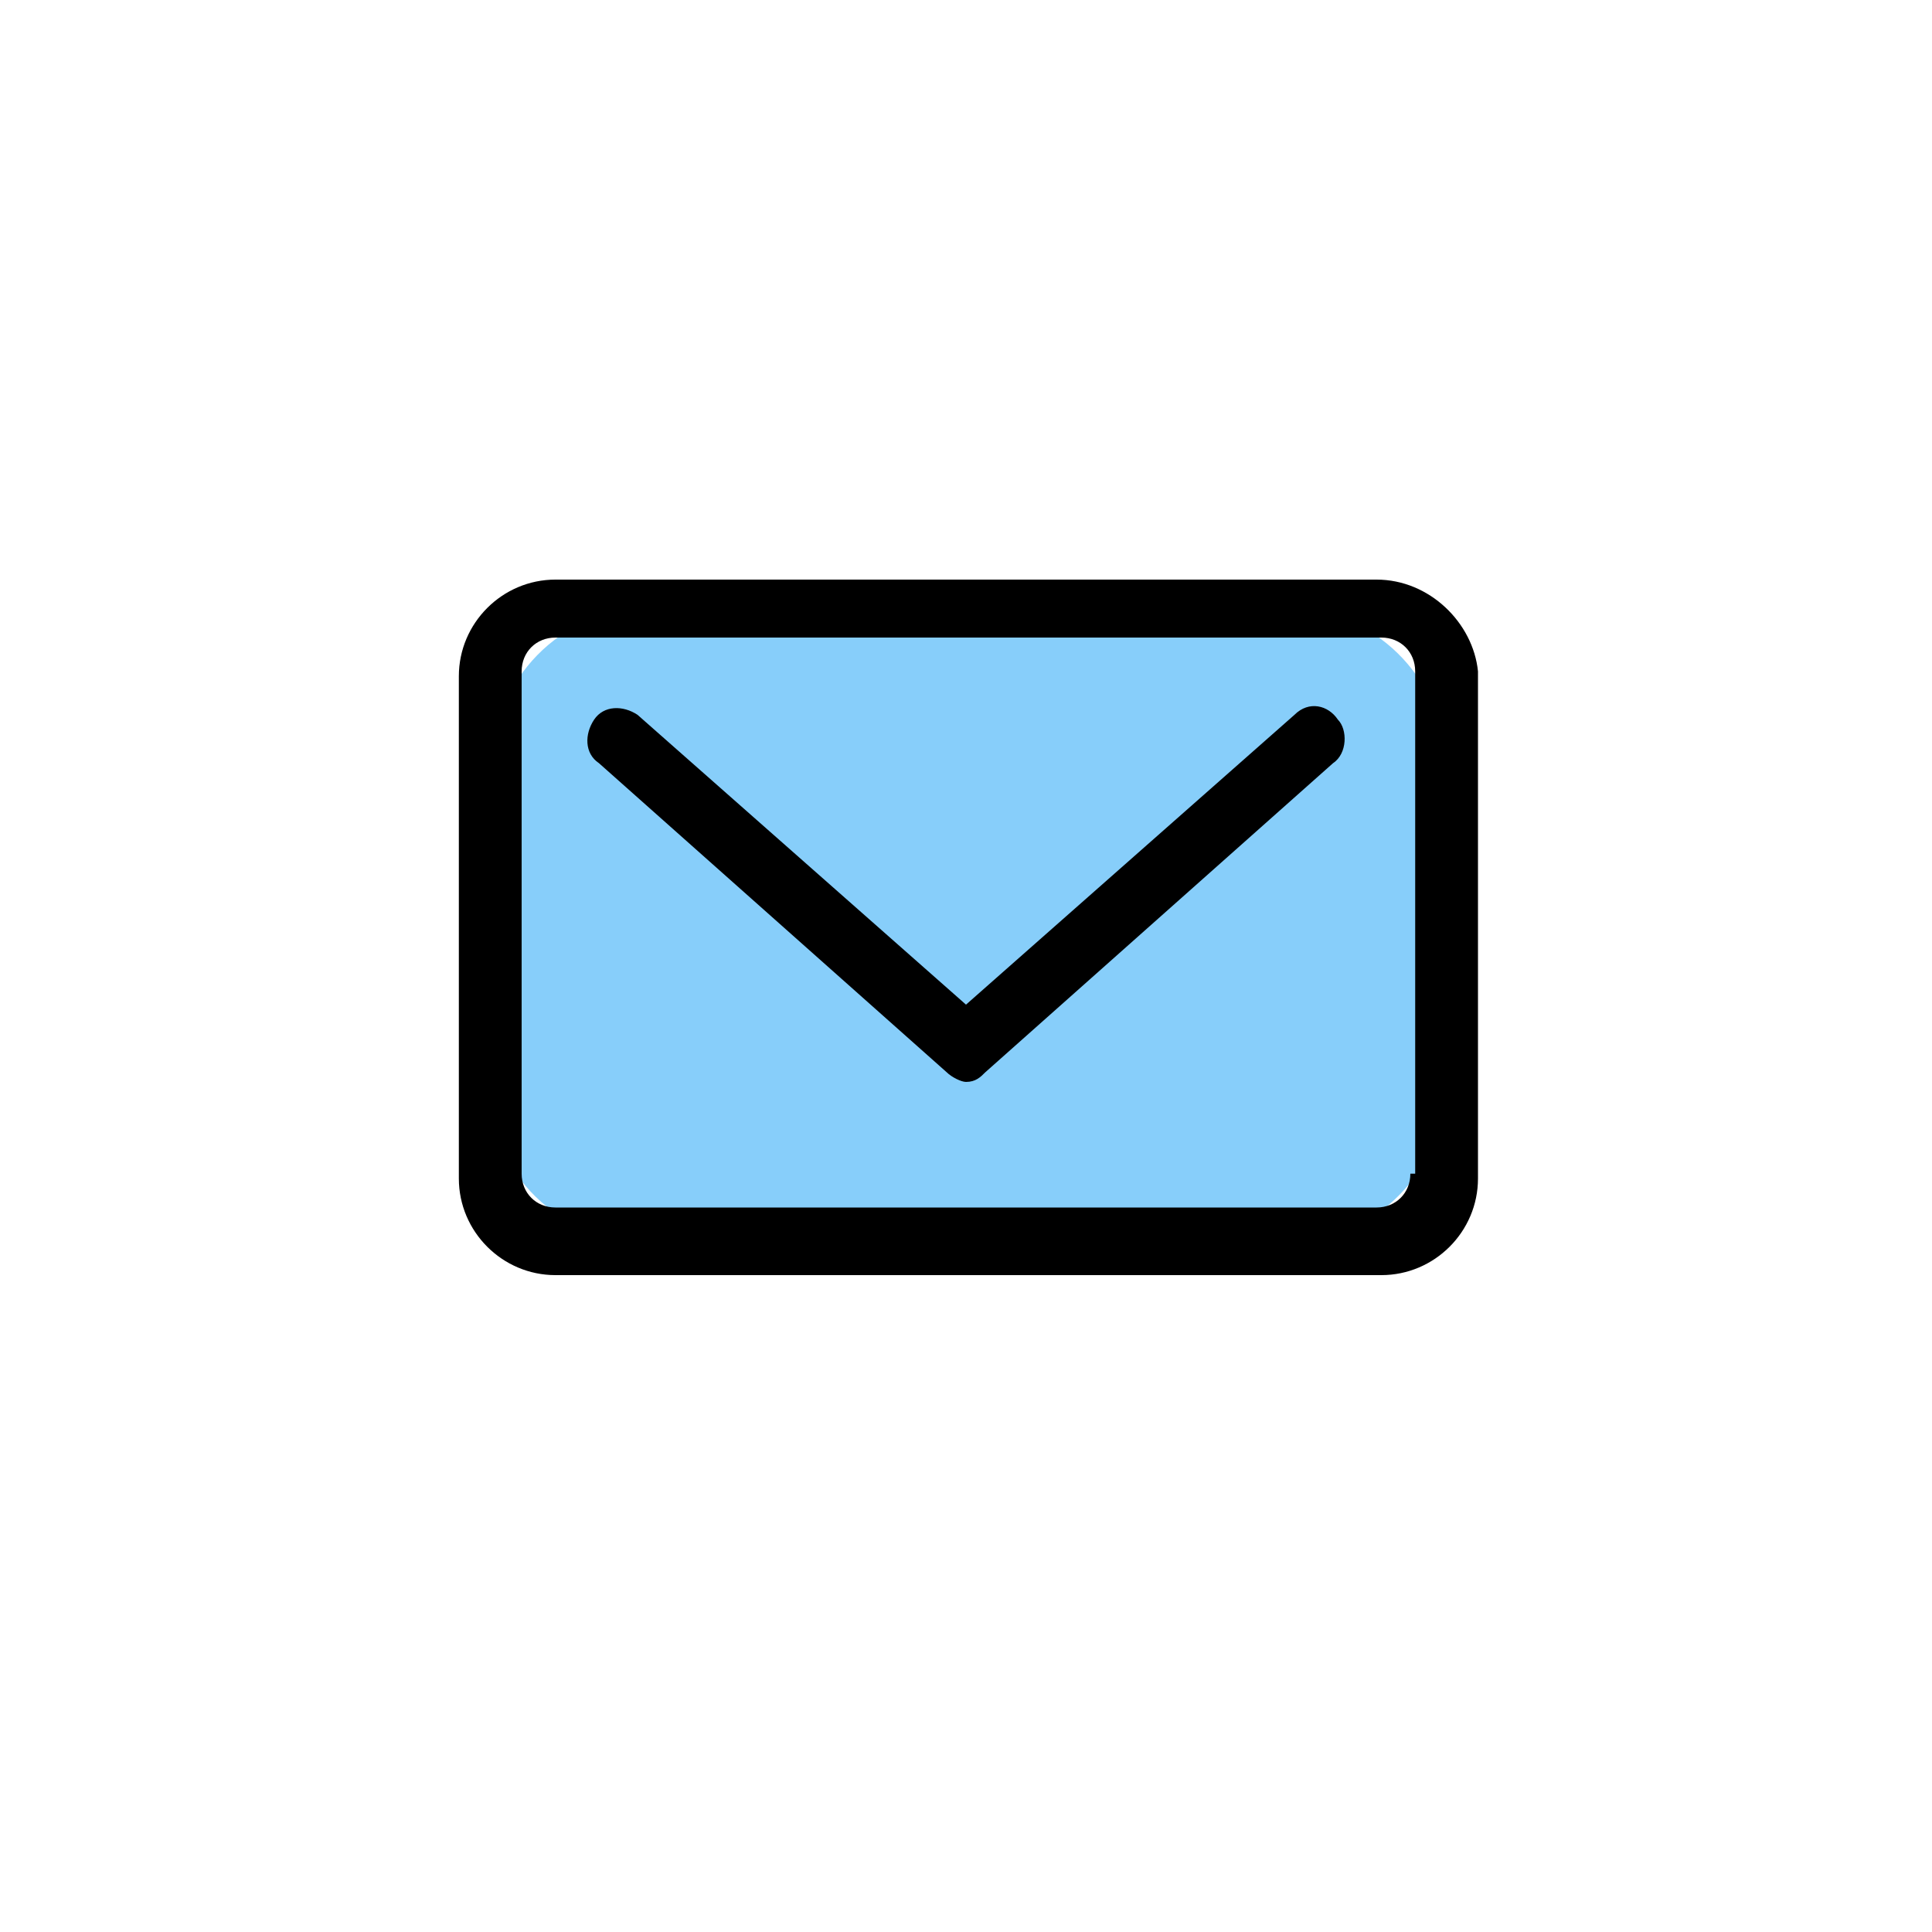 <?xml version="1.0" encoding="utf-8"?>
<!-- Generator: Adobe Illustrator 22.0.0, SVG Export Plug-In . SVG Version: 6.00 Build 0)  -->
<svg version="1.1" id="Livello_1" xmlns="http://www.w3.org/2000/svg" xmlns:xlink="http://www.w3.org/1999/xlink" x="0px" y="0px"
	 viewBox="0 0 40 40" style="enable-background:new 0 0 40 40;" xml:space="preserve">
<style type="text/css">
	.st0{fill:#87CEFA;}
	.st1{fill:#9C9C9C;}
</style>
<g>
	<path class="st0" d="M13.4,25.7h13.3c1.8,0,3.2-1.5,3.2-3.2v-6.7c0-1.8-1.5-3.2-3.2-3.2H13.4c-1.8,0-3.2,1.5-3.2,3.2v6.7
		C10.1,24.3,11.6,25.7,13.4,25.7z"/>
	<g>
		<path d="M26.8,14.8l-6.8,6l-6.8-6c-0.3-0.2-0.7-0.2-0.9,0.1c-0.2,0.3-0.2,0.7,0.1,0.9l7.2,6.4c0.1,0.1,0.3,0.2,0.4,0.2
			c0.2,0,0.3-0.1,0.4-0.2l7.2-6.4c0.3-0.2,0.3-0.7,0.1-0.9C27.5,14.6,27.1,14.5,26.8,14.8L26.8,14.8z M26.8,14.8"/>
		<path d="M28.5,12H11.5c-1.1,0-2,0.9-2,2v10.4c0,1.1,0.9,2,2,2h17.1c1.1,0,2-0.9,2-2V13.9C30.5,12.9,29.6,12,28.5,12L28.5,12z
			 M29.2,24.3c0,0.4-0.3,0.7-0.7,0.7H11.5c-0.4,0-0.7-0.3-0.7-0.7V13.9c0-0.4,0.3-0.7,0.7-0.7h17.1c0.4,0,0.7,0.3,0.7,0.7V24.3z
			 M29.2,24.3"/>
	</g>
</g>
</svg>
